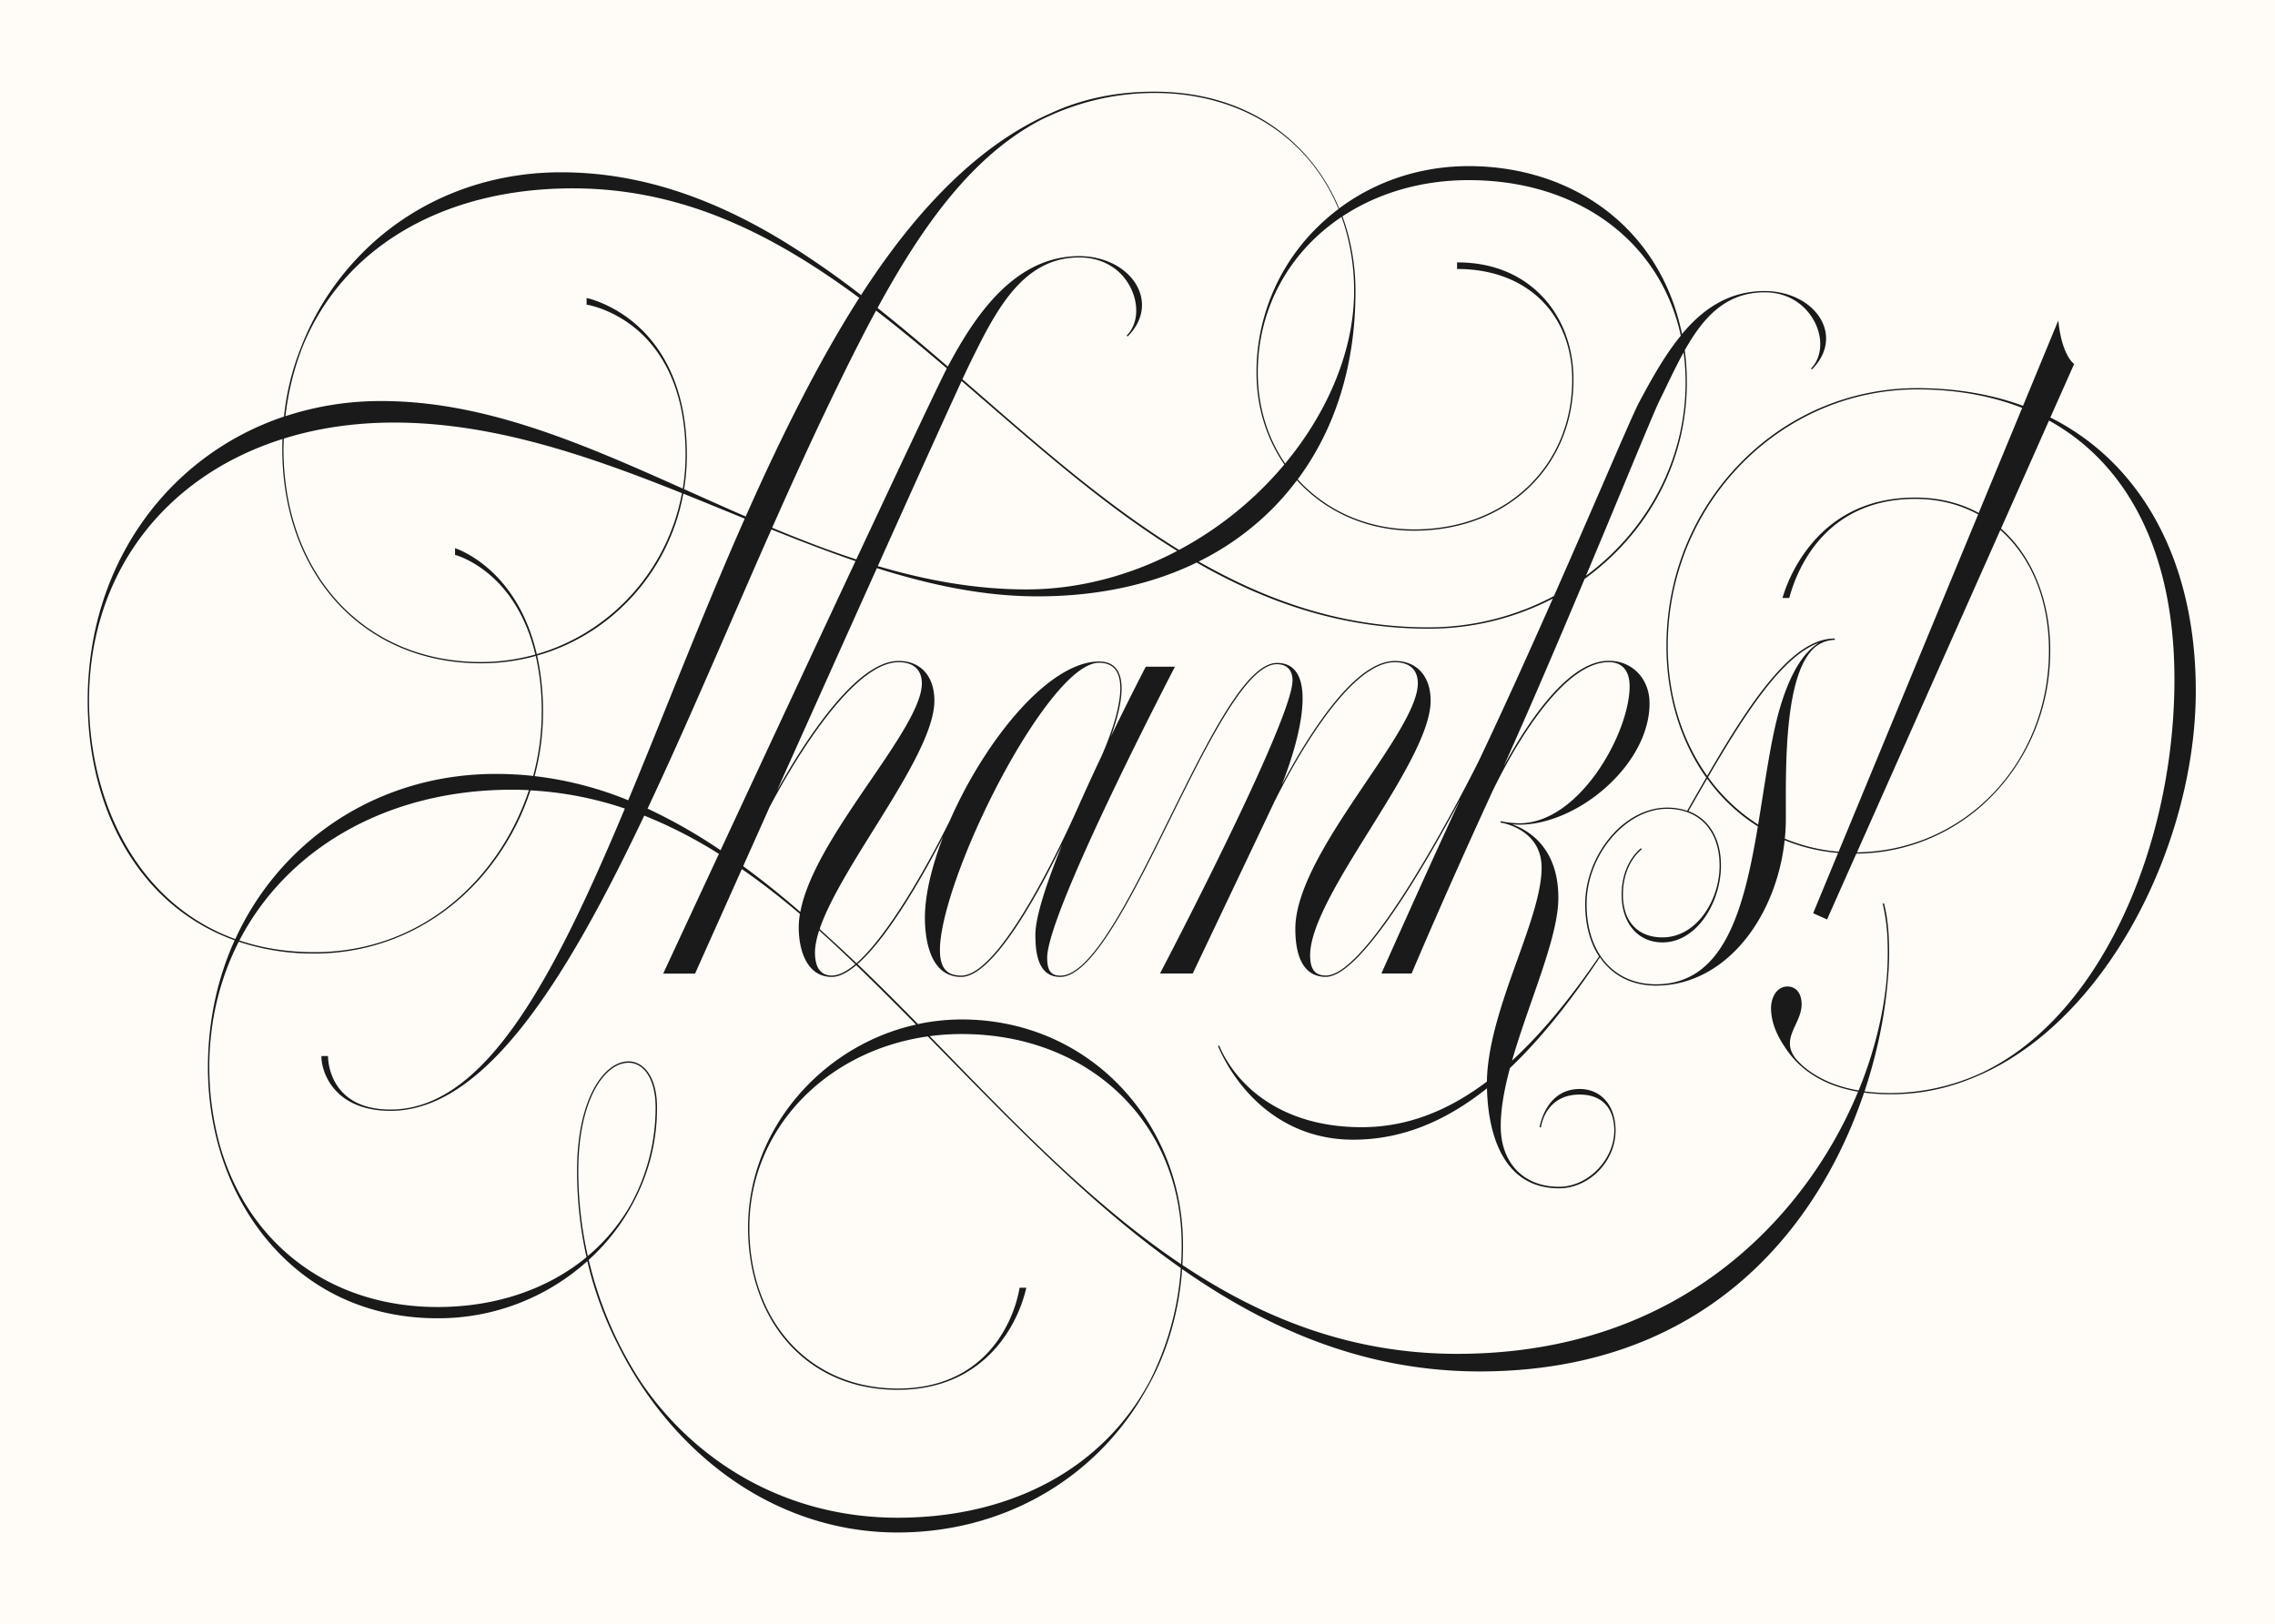 <svg id="Layer_1" data-name="Layer 1" xmlns="http://www.w3.org/2000/svg" viewBox="0 0 1920 1371"><defs><style>.cls-1{fill:#fffcf8;}.cls-2{fill:#1a1a1a;}</style></defs><title>thanks</title><rect class="cls-1" x="-26.71" y="-17.84" width="1959.28" height="1417.93"/><path class="cls-2" d="M1791.75,399.61a203.19,203.19,0,0,0-61.35-47.18l19.92-44.8.19-.43-.38-.26c-.1-.06-9.6-6.83-12.78-34.27l-.25-2.13-29.75,72c-27-9.83-56.91-14.89-89.28-14.9h-.1c-56.71,0-109.93,22.7-149.84,63.91s-61.73,95.72-61.73,153.82c0,41.66,11.84,80.41,33.61,111-5.34,9.2-10.71,18.59-16.12,28.06a51.76,51.76,0,0,0-17-2.69c-17.42,0-35.09,9.34-48.49,25.63-13.07,15.89-20.57,36.27-20.57,55.91,0,17.64,4.18,32.63,11.73,44.08-24.79,36.4-49.11,65.59-73.46,87.94,4.79-16.74,10.83-34,16.77-51.08,11.48-32.9,22.32-64,22.32-86.26,0-42.08-24.71-57-39-62.14,2,.19,4,.32,5.95.32h0c24,0,51.59-12,73.76-32,23-20.79,36.25-46.43,36.25-70.34,0-20.84-14.49-36-34.44-36-21,0-44.47,19.4-69.87,57.66-7.31,11-13.72,22.08-18.84,31.52,23.16-51.57,47.15-107.82,68.36-158.34a217.1,217.1,0,0,0,22.5-18.68c41.12-39.16,63.77-91.43,63.77-147.18a208.77,208.77,0,0,0-1.76-27.14c15.6-27.67,34.46-48.88,67.49-48.88h0c23.55,0,38,14.61,43.64,28.27,5.58,13.46,3.79,27.57-4.55,36l-.05.05.39.39h0l.39.39c11.39-11.39,14.85-25.34,9.5-38.27-6.91-16.69-26.76-27.91-49.38-27.91-29.79,0-51.63,14.57-69.78,36.3-7.13-35.14-23.56-66.43-48-90.55-33.42-33-80.32-51.2-132.06-51.2-40.26,0-78.27,12.55-109.28,35.7a157.22,157.22,0,0,0-33.15-50.31C1066.1,94,1023.6,77.38,974.27,77.38c-32.23,0-61.35,6-88.27,18.57-29.76,13.13-58.28,33.29-86,60.68-25.19,24.89-49.23,55.14-73.31,92.46a738.21,738.21,0,0,0-65.35-45.39C597,164.5,535.58,145.44,473.53,145.44c-65.37,0-125.5,24.74-169.31,69.66a231,231,0,0,0-50.17,78.05,218.82,218.82,0,0,0-14.38,58.49C141.25,384.73,74,476.9,74,591.44c0,58.25,17.54,111.44,49.38,149.77a171.16,171.16,0,0,0,74.66,52.5c-14.77,32.72-22.56,69.13-22.56,107.24v.18a250.22,250.22,0,0,0,3.34,40.93c6.72,40.61,23.43,77.64,48.66,107,35.9,41.7,84.91,63.74,141.73,63.74a187.91,187.91,0,0,0,126.47-48.21,310.58,310.58,0,0,0,26.19,71.37A314.25,314.25,0,0,0,565,1201c51.48,59.73,119.84,92.63,192.49,92.63,66,0,127-24.79,171.69-69.81A233.68,233.68,0,0,0,966,1175.44a217.89,217.89,0,0,0,15.79-32.37,245.5,245.5,0,0,0,15.87-71.81c73.67,51.51,155.11,86.41,251.17,86.41,60,0,114.17-12.1,161-36,40.69-20.74,76-50.39,104.95-88.12,28.75-37.48,46.94-77.14,58.42-111.26a167.45,167.45,0,0,0,22.37,1.43,178.48,178.48,0,0,0,66.07-12.47C1706,894.23,1746.93,860,1780.82,811c45.29-65.56,72.33-150.73,72.33-227.83C1853.15,508.49,1831.92,445,1791.75,399.61ZM1119,823.49h0c-9.2,0-13.31-5.27-13.31-17.08,0-25.17,25.56-66.21,50.28-105.91,25.28-40.59,51.42-82.56,51.42-109,0-20.68-11.57-33.54-30.18-33.56h0c-20.17,0-44.36,21.59-71.9,64.16-9.3,14.38-17.42,28.84-23.52,40.37,13.08-32.8,24.26-76.17,12.75-94.31-3.6-5.68-9.25-8.56-16.77-8.56-26.05,0-57.52,63.67-90.84,131.08-32.3,65.34-65.69,132.9-92,132.9h0c-8,0-11.15-4.25-11.15-15.13,0-38.5,106.36-242.79,107.43-244.85l.42-.81H967l-.16.3c-.34.66-13.21,25.33-29.26,58.54,4.49-12.3,9-27.83,9-40.44,0-6-1-11.26-3.52-15.27-3.14-5-8.38-7.53-15.59-7.53-28,0-64.11,30-96.64,80.12a382.37,382.37,0,0,0-29,53.75h0c-.52,1.08-43.66,89.95-79,120.83q-11-10.52-22.13-20.63-4.47-4.12-9-8.17c8-23.65,27-54.11,45.5-83.81,25.26-40.49,51.38-82.37,51.38-109,0-20.68-11.57-33.54-30.18-33.56h0c-20.16,0-45.1,21.28-74.11,63.26-11.79,17.06-21.87,34.23-28.62,46.34,26.52-59.17,57-127.09,84.37-187.94,45.31,14.32,90.19,23.83,135.65,23.83,50.28,0,95.61-9.74,134.26-28.54,58.44,33.52,122.18,55.83,195.35,55.83a226.91,226.91,0,0,0,105.21-25.44c-19.65,44.46-41.35,92.59-62.73,137.61C1235.24,667.89,1155.65,823.49,1119,823.49ZM912.63,675.06c-.63,1.48-63.58,148.48-101.36,148.48a27.5,27.5,0,0,1-5.7-.57c-8.46-1.9-12.31-8.61-12.31-21.06,0-28,20.94-87.09,50.91-143.67,25.3-47.75,60.49-98.77,83.35-98.77,6.8,0,11.73,2.36,14.65,7,2.36,3.77,3.32,8.82,3.32,14.52,0,20.29-12.1,48.91-16.24,58.09-5.46,11.55-11.09,23.72-16.57,36ZM453.31,553.38a171.65,171.65,0,0,0,75.6-44.82,175.19,175.19,0,0,0,47.77-91.84c12.79,5.12,25.52,10.32,38.19,15.5l13.65,5.57c-22.9,51.75-44.15,104.41-65,156-11.29,28-22.35,55.38-33.32,81.73a300.59,300.59,0,0,0-79-20.37,210,210,0,0,0,7.1-53.78v-.18A217.78,217.78,0,0,0,453.31,553.38ZM722,473.64c-37.58,80.26-81.33,174.15-113.87,244.08a444.64,444.64,0,0,0-61.62-35.13c23.2-49.22,46.29-102.3,69.72-156.15,11.43-26.27,23-52.94,34.81-79.52C674.93,456.51,698.54,465.63,722,473.64Zm144.37,23.91c-43.11,0-84.84-7.71-125.54-19.69C772,408.47,799.13,348.51,811.56,321.6q11.27,9.69,22.59,19.51c51,44.13,102.8,89,159.36,123.94C953.54,486.11,909.69,497.55,866.37,497.55ZM722.66,472.22c-24-7.82-47.62-17-71-26.73,15-33.86,30.29-67.57,45.86-100.13,14-29.26,27.75-57.19,41.85-83.2,20.06,15.42,39.87,31.86,59.73,48.78C791.69,325.3,760.34,391.77,722.66,472.22Zm-73.14,209C660.15,661,715.64,559,758.41,559h0C771,559,778,565.39,778,576.91c0,18.58-21.21,49.59-43.67,82.43-24.89,36.39-52.7,77.06-58.88,110.48-15.85-13.72-31.88-26.67-48.25-38.66Zm482.7-498.15a185.41,185.41,0,0,1,10.56,63c0,48.45-21.32,100.84-58.18,145.2-14.65-21.37-23.07-47.69-23.07-76.76C1061.53,259.3,1088.74,212.17,1132.22,183.12ZM239.51,370.23c28.35-8.82,59.57-13.53,93-13.53,83.59,0,164.48,28.16,243,59.57C563.4,481.6,515.35,534.22,453,552.17c-7.05-30.35-20-50.42-31.42-63-18.17-20-36.62-26.09-36.81-26.15l-.73-.23v5.65l.42.11c.18,0,18.39,4.93,36.35,23.67,11.28,11.77,24,30.8,31,60.3a170,170,0,0,1-46,6.31c-98.07,0-166.56-74-166.56-180.05C239.35,375.89,239.41,373.06,239.51,370.23ZM431.82,666.64q7.34,0,14.55.35c-24.49,73.69-89.21,136.77-181.07,136.77-23.34,0-44.4-3.53-63.27-9.88C242.21,716.39,326.77,666.64,431.82,666.64ZM702,823.49c-11.73,0-14.19-10.51-14.19-19.33,0-5.49,1.27-11.79,3.51-18.68q3.79,3.36,7.56,6.78,11.5,10.59,22.95,21.64c-7.07,6-13.82,9.59-19.81,9.59Zm681.46-484.12c-3.87,7.3-15.26,33.57-31,69.93-11.62,26.78-25.66,59.15-41,93.85a224.47,224.47,0,0,1-106.14,26.41c-71.74,0-135.12-22.09-193.68-55.54a233.4,233.4,0,0,0,61.21-43.6,228.69,228.69,0,0,0,21.7-25q1.95,2.14,4,4.2c24.62,24.74,58.34,38.36,95,38.36,77.88,0,134.41-53.62,134.41-127.49v-.16q0-4.31-.31-8.48c-1.76-24.08-10.9-45.76-26.17-61.76-17.85-18.7-42.47-28.58-71.21-28.58h-.56v5.57h.56c57.77,0,96.58,37.54,96.58,93.42,0,73.23-56.06,126.38-133.29,126.38-39.87,0-74.55-16-98.34-42.27,32-43,48.74-97.16,48.74-158.57A184.59,184.59,0,0,0,1133,182.63c29.31-19.36,65.91-30.57,106.52-30.57,93.07,0,161.9,52.32,179,131.3C1405.46,299.3,1394.33,318.9,1383.49,339.37ZM483.35,159c93.11,0,169.42,38.91,241.83,92.44-16.34,25.53-32.72,54.33-49.49,87C659.35,370.2,644,402.89,629.34,436c-15.26-6.63-30.41-13.42-45.48-20.18l-6.51-2.92a183,183,0,0,0,2.33-29.14c0-.24,0-.48,0-.71-.18-58.8-22.88-91.36-41.94-108.32-20.75-18.47-41.8-23-42-23l-.67-.14v5.61l.47.07c.21,0,21,3.36,41.48,20.54,18.85,15.78,41.3,46.78,41.55,105,0,.07,0,.15,0,.22v.12c0,.22,0,.44,0,.66a177.91,177.91,0,0,1-2.32,28.64c-85.87-38.47-167.4-73.91-254.41-73.91a257.5,257.5,0,0,0-80.93,12.77A232.9,232.9,0,0,1,255,293.59C288.23,210.6,371.81,159,483.35,159Zm513.94,892q0,8.15-.48,16.15C925.56,1019.42,862.9,955,801.31,891.74q-8.36-8.6-16.65-17.09a206.11,206.11,0,0,1,27.15-1.78c107.42,0,185.4,74.84,185.47,178Zm373.38-642.1c15.35-37,26.44-63.69,30-71,1.82-3.7,3.61-7.42,5.41-11.14,4.87-10.09,9.67-20,14.81-29.32a191.16,191.16,0,0,1,1.67,25.32c0,66.29-32.95,125.4-84.07,163.27C1350.35,457.85,1361.28,431.53,1370.67,408.9ZM1112.23,191.39a171.3,171.3,0,0,0-51.81,123.14c0,28.58,8.23,55.42,23.51,77.57a296.43,296.43,0,0,1-23.33,24.83,302.47,302.47,0,0,1-65.52,47.28c-59.63-36.72-114.47-84.49-168.42-131.5l-14.43-12.56c2.55-5.5,4.41-9.47,5.49-11.67l.67-1.37c21.71-44.15,44.15-89.79,92.51-89.79,20.56,0,37.26,10.68,44.67,28.56,5.81,14,4,28.71-4.7,37.38l.79.79c11.59-11.59,15.08-25.88,9.57-39.19-7.1-17.14-27.32-28.66-50.32-28.66-54.43,0-87.91,49.72-111,93.25-19.5-16.84-39.26-33.57-59.31-49.5,39.21-71.94,81.16-129,137.94-158.8,29.07-14.28,60.91-22.66,95.76-22.66,73.64,0,130.79,38,155.36,97.91A177.33,177.33,0,0,0,1112.23,191.39ZM238.37,370.6c-.08,2.7-.14,5.42-.14,8.15,0,106.67,69,181.17,167.67,181.17a174.11,174.11,0,0,0,46.27-6.21,211.57,211.57,0,0,1,5,46.69c0,.06,0,.12,0,.18v.06c0,.16,0,.31,0,.47v.27A206.76,206.76,0,0,1,450,655a290.9,290.9,0,0,0-31.64-1.71c-66,0-127.13,25-172.19,70.42a238.27,238.27,0,0,0-47.59,69C114.23,762.28,75.16,674.3,75.16,591.44,75.16,484.15,138.95,402,238.37,370.6ZM176.64,901c0-38.89,8.82-74.72,24.86-106.06a199.76,199.76,0,0,0,63.79,10c53.52,0,103-22.29,139.31-62.76a211.14,211.14,0,0,0,43.09-75,297.61,297.61,0,0,1,79.66,15.36c-59.18,141.31-116.18,250.75-194.17,254h-.12c-1,0-2,.06-3,.07h-.55c-52.07,0-52.67-42.76-52.67-44.58v-.56h-5.57V892c0,12.71,10.48,45.7,58.31,45.7h.4c1.55,0,3.1-.06,4.63-.14h0c77-4.49,143.53-110.86,209.11-249.07a389,389,0,0,1,63,32.31c-27,58-46,98.86-46.61,100.25l-.37.79h26.87l.15-.33c.57-1.29,16.31-36.47,39.34-87.9,16.66,11.56,33,24.28,49,37.87a69.59,69.59,0,0,0-1,11.29c0,20.24,7.33,41.87,27.88,41.88h0c6.3,0,13.32-3.71,20.65-9.9,16.84,16.22,33.62,33,50.48,50.15C693.25,882.61,631.45,953.78,631.32,1036v.27c0,38.92,12.37,73.89,34.83,98.47,23,25.16,54.63,38.46,91.51,38.46h.61c47.19-.2,73.94-23.34,88.09-42.76A119.39,119.39,0,0,0,866,1087.71l.13-.66H860.5l-.07.48a112,112,0,0,1-17.23,42.33c-13,19.27-38.47,42.25-85.54,42.25-73.73,0-125.23-55.85-125.23-135.82v-.13c.07-82.63,64.19-149.08,150.57-161.29L798.83,891c62.81,64.24,126.68,129.55,197.76,179.45a247.6,247.6,0,0,1-26,94.89c-38.1,72.08-114.47,115.82-213.1,115.82-83.08,0-155.1-36.88-203.71-97.18q-6.56-8.2-12.52-16.92a323.79,323.79,0,0,1-44.41-103.56q1.63-1.5,3.24-3A177.93,177.93,0,0,0,541.62,1000a167.72,167.72,0,0,0,12.87-65.14c0-26.89-12-38.92-24-38.92C509.41,896,487,928.3,487,988.23a334.43,334.43,0,0,0,8,73c-32.18,26.54-75.74,42.07-125.7,42.07-90.3,0-158.92-52.75-183.13-134.37a247,247,0,0,1-9.49-67.78Zm319.43,159.31a329,329,0,0,1-8-71.67v-.37c0-59.2,21.84-91.15,42.4-91.15,6.3,0,12,3.36,16,9.47,4.47,6.75,6.83,16.55,6.83,28.33a170,170,0,0,1-20.65,81.29A159.28,159.28,0,0,1,496.08,1060.27Zm-238.45,16.09-.27-.2ZM1585.08,879.9a390.29,390.29,0,0,0,8.08-51.8,244.13,244.13,0,0,0,1-34.15c-.45-12-1.83-22.68-4.18-31.44l-1.08.27a161.79,161.79,0,0,1,3.8,25.26,265.54,265.54,0,0,1-.46,38.46c-2.59,28.78-10.13,61-23.64,94-21.38-3.65-36.48-11.56-47.15-20.84h0c-.07-.06-2-1.78-4.87-4.8-9.75-11.25-5.61-20.23-1.25-29.68,2.54-5.49,5.16-11.18,5.16-17.51,0-9.07-4.65-14.93-11.85-14.93-8.61,0-13.35,8.14-13.89,16.66h-.07l0,.55h0c0,.07,0,.2,0,.35s0,.47,0,.7c0,12.87,6,24.75,12.19,33.65,10,15.35,28.21,31.19,61.27,36.89a370.06,370.06,0,0,1-51.54,87.72c-48.12,60.93-137,133.57-286.88,133.57-89.22,0-164.37-30-231.82-75q.5-8.35.5-16.88c0-50.56-18.72-98-52.72-133.71-34.83-36.54-82.37-56.67-133.87-56.67a178.16,178.16,0,0,0-37.06,3.9c-17.1-17.43-34-34.4-51.07-50.67C751.08,790,782.43,732.72,796,706.3c-9.83,25.42-15.42,49.45-15.42,68.43,0,14.13,2.65,45.9,26,49.57a28.71,28.71,0,0,0,4.62.35c26.49,0,63.75-67.68,85.28-111.92-13,32.07-22.66,60.93-22.66,76.32s2.17,35.57,20.94,35.61h0c27,0,60.57-67.88,93-133.52,31.7-64.14,64.48-130.46,89.84-130.46,8.42,0,13.24,5,13.24,13.63,0,34-110.32,244.54-111.43,246.66l-.43.82h27.62l.15-.32c.59-1.24,59.35-124.7,67.72-142.5l.59-1.28c14.33-28.87,62.13-118.67,102-118.67h0c12.59,0,19.52,6.36,19.52,17.88,0,18.58-21.12,49.87-43.49,83-28.07,41.58-59.89,88.71-59.89,124.16,0,26.51,8.87,40.54,25.66,40.55h0c29.76,0,85.22-96.56,113.69-150.11C1206.55,730.18,1166.62,820,1166.18,821l-.35.78h25.53l.14-.34c.26-.61,26-61.84,65.54-147.95l2.08-4.56c10.07-21.1,55.12-110,98.66-110,11.31,0,17.54,7.25,17.54,20.4,0,39.08-42.16,115.64-93.13,115.64a87.56,87.56,0,0,1-13.11-1.27c-1.61-.35-2.58-.46-2.65-.47l-.08.66-.09.44,1.45.27c6.49,1.35,33.34,8.7,33.34,37.88,0,20.56-9.9,48.15-20.37,77.36-11.87,33.1-25.29,70.53-25.79,103.15-34.46,26-69.23,38.52-105.64,38.52-49.68,0-79.73-18.73-96.19-34.44a105.91,105.91,0,0,1-22-29.7c-1.39-3-2.06-4.72-2.08-4.78l-1,.38c0,.06.66,1.85,2.1,4.82a144.55,144.55,0,0,0,23.25,34.72c16.38,18,45.07,39.54,88.69,39.54,39.33,0,76.3-14.19,112.93-43.35.6,28.2,8.4,84.38,60.79,84.41h0c25.43,0,47.73-22.78,47.73-48.75,0-21-12.17-35.1-30.29-35.1-22.06,0-30.13,18.73-32.72,27.64a30.68,30.68,0,0,0-1.08,4.62l1.1.15a44.6,44.6,0,0,1,2.23-8c3.33-8.19,11.4-19.7,30.47-19.7,18.47,0,29.1,11,29.18,30.2h0v0h0v0h0v0h0v0h0v0h0v0h0v0c0,24.93-22.22,47.63-46.62,47.63h0c-29.88,0-49.19-20.12-49.19-51.22,0-14.93,3.11-31.57,7.77-49,24.67-23.36,49.68-54.17,75.95-93.5C1360.61,823.35,1377,832,1397.49,832c30.58,0,58.81-15.72,79.51-44.25,15.87-21.88,26.11-49.76,29.17-78.5A152.89,152.89,0,0,0,1551.26,720l-20.83,50.37-.21.5,11.73,5.27,24.72-55.57a161.21,161.21,0,0,0,116-50.28c30.73-32.18,47.66-75.23,47.66-121.22,0-35.31-10.63-67.59-29.93-90.88a108.55,108.55,0,0,0-11.64-12L1729.27,355c67.75,37.43,105.86,113.41,105.86,218.37,0,84.94-22.81,171-62.57,236.14-21,34.46-53.12,73.34-98.63,95.38a184.4,184.4,0,0,1-78.25,17.79h-.1a166.38,166.38,0,0,1-22-1.4A425.86,425.86,0,0,0,1585.08,879.9ZM1618,328.71h1.2c32.39.13,61.65,5.48,87.42,15.62L1669.93,433c-15.7-8.56-33.74-13-53.5-13H1616c-35.5.1-64.43,12.78-86,37.69a130.23,130.23,0,0,0-25.14,45.36c-.14.43-.24.76-.31,1l-.26.74H1510l.13-.37c.1-.29.26-.82.47-1.59,7-24.56,31.29-81.67,105.87-81.67,19.65,0,37.55,4.61,53,13.06L1551.71,718.94a149.78,149.78,0,0,1-45.4-11c.55-5.53.86-11.09.86-16.65,0-2.63,0-5.39,0-8.27-.11-41.83-.29-111.83,22.82-135a30.11,30.11,0,0,1,2.29-2.08,27,27,0,0,1,16.19-5.8h0V539h0c-14.87,0-30.09,8.68-47.09,27-20,21.46-40.07,53.64-60.58,88.92-21-29.53-33.28-67.36-33.28-109.63C1407.51,425.88,1501.92,328.71,1618,328.71Zm-82.91,213.89a28.28,28.28,0,0,0-3.9,2.78c-14,10.75-25.71,34.77-33.38,69.42-3.91,17.66-6.92,36.79-10.12,57-1.28,8.09-2.56,16.21-3.9,24.26A155.49,155.49,0,0,1,1441.53,656C1473.49,601.15,1504.29,553.75,1535.06,542.59Zm153.13-95.25c25.65,22.61,41,58.42,41,101.75,0,94.79-71,169.19-162,170.38ZM1451.25,730.7c0,29.25-19.38,60.57-48.22,60.57-16.9,0-28.29-8.81-32-24.11a52.63,52.63,0,0,1-1.34-11.89v0c0-26.84,15.74-38.23,15.9-38.34l-.64-.91c-.16.12-16.37,11.8-16.37,39.25,0,24.08,13.86,40.26,34.49,40.26,29.08,0,49.34-34.15,49.34-64.8,0-23.08-10.15-39.47-27.41-46,5.3-9.25,10.56-18.43,15.79-27.41q4.73,6.54,10.07,12.55a151.41,151.41,0,0,0,32.7,27.72c-11.61,69.22-28.08,133.28-86,133.28-35.56,0-58.54-26.57-58.54-67.69,0-41.34,33-80.42,67.95-80.42C1434.25,682.78,1451.25,701.14,1451.25,730.7Z"/></svg>